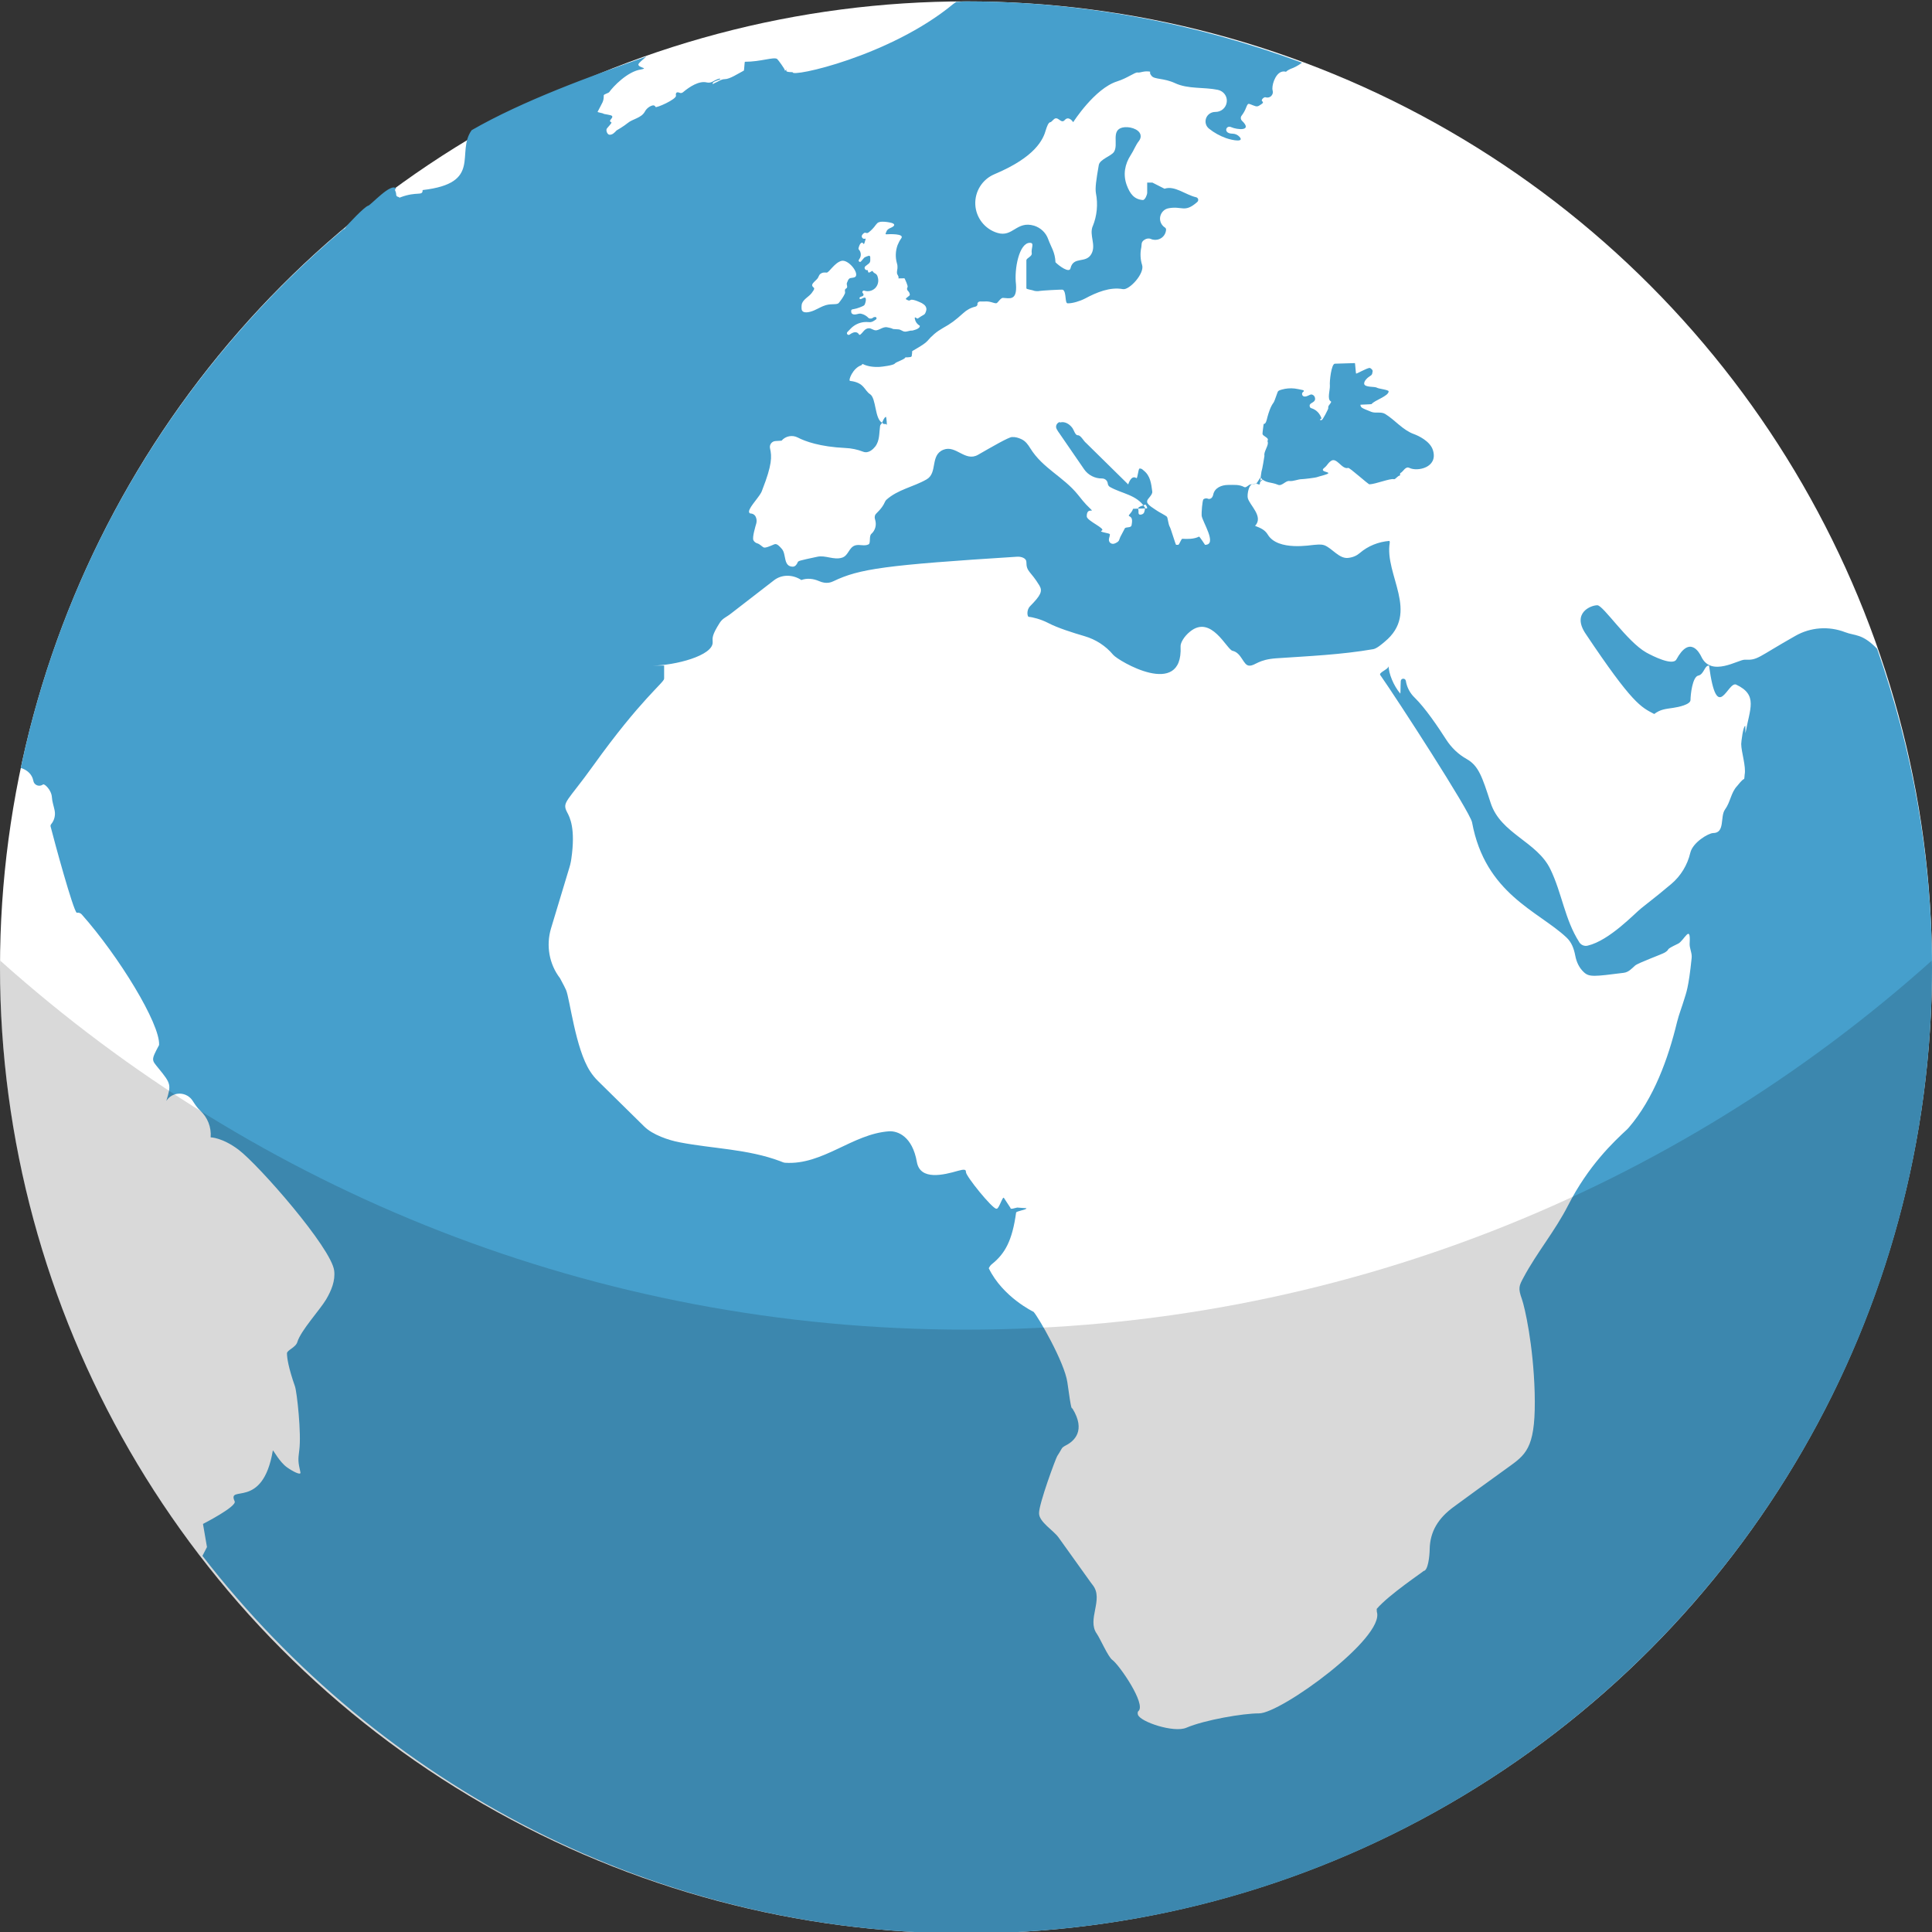 <?xml version="1.0" ?><!DOCTYPE svg  PUBLIC '-//W3C//DTD SVG 1.0//EN'
  'http://www.w3.org/TR/2001/REC-SVG-20010904/DTD/svg10.dtd'>
<svg enable-background="new 0 0 32 32" height="32px" id="Layer_1" version="1.0" viewBox="0 0 32 32" width="32px" xml:space="preserve" xmlns="http://www.w3.org/2000/svg" xmlns:xlink="http://www.w3.org/1999/xlink"><rect x="0" y="0" width="32" height="32" fill="#333333" stroke="none"/><g><circle cx="16" cy="16.023" fill="#FFFFFF" r="16"/><g><path d="M31.091,10.746c-0.249-0.257-0.365-0.211-0.53-0.275c-0.27-0.104-0.572-0.083-0.824,0.061    c-0.635,0.359-0.617,0.404-0.838,0.395c-0.102-0.006-0.557,0.297-0.72-0.051c-0.031-0.065-0.191-0.36-0.413,0.047    c-0.062,0.109-0.389-0.055-0.498-0.115c-0.319-0.18-0.713-0.783-0.811-0.783h-0.001c-0.109,0-0.425,0.129-0.192,0.473    c0.777,1.162,0.915,1.213,1.135,1.328c0.104-0.078,0.182-0.082,0.316-0.102C27.799,11.712,28,11.67,28,11.594v0.002    c0-0.087,0.032-0.387,0.129-0.406c0.094-0.02,0.102-0.166,0.174-0.166c0.002,0,0.004,0,0.004,0c0.134,1,0.309,0.248,0.451,0.316    c0.363,0.172,0.225,0.395,0.152,0.805c0,0-0.001-0.121-0.002-0.121c-0.002,0-0.002,0-0.002,0c-0.034,0-0.066,0.264-0.066,0.298    c0,0.13,0.083,0.374,0.057,0.507c0,0-0.005,0.07-0.008,0.072c-0.045,0.022-0.084,0.081-0.116,0.117    c-0.104,0.109-0.11,0.265-0.202,0.391c-0.084,0.117,0.006,0.389-0.197,0.389c-0.077,0.002-0.336,0.154-0.377,0.326    c-0.047,0.202-0.158,0.385-0.316,0.518c-0.117,0.1-0.277,0.229-0.495,0.4c-0.104,0.08-0.526,0.536-0.89,0.621    c-0.051,0.012-0.103-0.008-0.133-0.049c-0.003-0.002-0.004-0.005-0.005-0.008c-0.239-0.371-0.288-0.816-0.478-1.207    c-0.222-0.463-0.823-0.586-0.99-1.1c-0.141-0.434-0.199-0.615-0.397-0.727c-0.139-0.078-0.253-0.188-0.339-0.321    c-0.139-0.217-0.349-0.526-0.521-0.694c-0.08-0.076-0.131-0.174-0.148-0.281c-0.01-0.048-0.08-0.045-0.084,0.004    c-0.006,0.115-0.002,0.17-0.007,0.209C23.081,11.357,23,11.153,23,11.031v0.003c0,0.05-0.167,0.104-0.139,0.146    c0.268,0.381,1.488,2.263,1.521,2.441c0.219,1.184,1.094,1.467,1.561,1.904c0.089,0.082,0.126,0.188,0.148,0.302    c0.021,0.109,0.064,0.203,0.145,0.278c0.088,0.08,0.168,0.07,0.657,0.008c0.081-0.01,0.13-0.067,0.188-0.119    c0.048-0.045,0.443-0.186,0.495-0.218c0.107-0.069-0.027-0.028,0.219-0.146c0.098-0.047,0.211-0.337,0.191-0.008    c-0.006,0.085,0.043,0.162,0.033,0.246c-0.051,0.5-0.093,0.583-0.122,0.68c-0.038,0.128-0.088,0.251-0.12,0.381    c-0.148,0.611-0.386,1.265-0.799,1.747c-0.009,0.011-0.018,0.021-0.027,0.029c-0.227,0.21-0.643,0.601-0.98,1.263    c-0.213,0.418-0.516,0.779-0.736,1.19c-0.075,0.14-0.094,0.175-0.027,0.361c0.047,0.134,0.188,0.752,0.211,1.544    c0.022,0.864-0.116,1.006-0.393,1.207c-0.443,0.32-0.746,0.539-0.953,0.692c-0.244,0.18-0.389,0.399-0.393,0.702    c-0.002,0.111-0.027,0.357-0.104,0.357h0.002c0.014,0-0.571,0.388-0.775,0.627c0,0,0,0.043,0.002,0.049    c0.137,0.429-1.594,1.685-1.953,1.682c-0.26-0.001-0.898,0.108-1.203,0.238c-0.205,0.088-0.76-0.096-0.801-0.215    c-0.006-0.018-0.008-0.049,0.007-0.06c0.136-0.112-0.321-0.773-0.432-0.849c-0.069-0.049-0.202-0.356-0.257-0.434    c-0.168-0.236,0.119-0.569-0.066-0.804c-0.01-0.013-0.02-0.026-0.029-0.038l-0.539-0.753c-0.084-0.117-0.322-0.255-0.322-0.399    v-0.001c-0.003-0.157,0.279-0.915,0.301-0.947c0.024-0.037,0.049-0.077,0.07-0.116c0.011-0.023,0.031-0.039,0.073-0.061    c0.138-0.07,0.334-0.244,0.11-0.609c-0.015-0.021-0.015,0.073-0.085-0.435c-0.047-0.333-0.485-1.089-0.56-1.168    c0,0-0.51-0.243-0.742-0.722c0.014-0.027,0.029-0.051,0.053-0.069c0.216-0.173,0.336-0.388,0.4-0.853    c0.002-0.023,0.17-0.047,0.17-0.069v-0.003l-0.152-0.011l-0.079,0.019H16.73c0.02,0,0.023,0.011-0.102-0.179    c-0.021-0.033-0.08,0.179-0.119,0.179c-0.004,0-0.004,0-0.007,0c-0.067,0-0.503-0.538-0.503-0.606v-0.001v-0.003    c0-0.042-0.03-0.046-0.134-0.017c-0.229,0.066-0.625,0.167-0.679-0.148c-0.075-0.425-0.318-0.516-0.461-0.507    c-0.606,0.042-1.096,0.563-1.721,0.521c-0.028-0.002-0.051-0.015-0.078-0.025c-0.539-0.203-1.116-0.207-1.665-0.313    c-0.186-0.034-0.451-0.126-0.587-0.259l-0.768-0.756c-0.05-0.049-0.095-0.104-0.132-0.162c-0.244-0.375-0.335-1.201-0.399-1.348    c-0.01-0.021-0.02-0.043-0.031-0.064l-0.066-0.125l-0.002-0.004l0,0c-0.18-0.234-0.234-0.541-0.15-0.824l0.305-1.01    c0.004-0.015,0.009-0.031,0.013-0.046c0.008-0.032,0.014-0.064,0.019-0.098c0.072-0.501-0.023-0.685-0.071-0.774    c-0.087-0.168,0.002-0.168,0.436-0.773C10.617,11.578,11,11.305,11,11.241v-0.218h-0.177c0.344,0,0.994-0.161,0.981-0.389    c-0.004-0.073-0.012-0.115,0.117-0.318c0.049-0.078,0.112-0.094,0.184-0.152l0.71-0.549c0.131-0.105,0.315-0.102,0.458-0.008    c0.095-0.035,0.2-0.023,0.293,0.018c0.121,0.053,0.199,0.02,0.238,0.002c0.43-0.207,0.862-0.268,3.042-0.406    C16.92,9.216,17,9.248,17,9.307v0.002c0,0.166,0.07,0.146,0.217,0.391c0.055,0.094,0.019,0.163-0.155,0.34    c-0.065,0.066-0.046,0.173-0.024,0.177c0.061,0.003,0.205,0.04,0.322,0.101c0.154,0.081,0.402,0.16,0.604,0.219    c0.185,0.054,0.351,0.161,0.474,0.309c0.08,0.097,1.158,0.74,1.116-0.137c-0.004-0.061,0.057-0.167,0.157-0.248    c0.351-0.286,0.607,0.297,0.703,0.318c0.156,0.035,0.176,0.246,0.279,0.246h0.002c0,0,0.001,0,0.003,0    c0.095,0,0.14-0.102,0.447-0.122c0.532-0.036,1.071-0.059,1.602-0.151c0.059-0.012,0.142-0.084,0.188-0.123    c0.588-0.484-0.008-1.107,0.084-1.643l-0.002-0.018c-0.001-0.002-0.004-0.009-0.004-0.009c-0.182,0.015-0.354,0.083-0.492,0.202    c-0.051,0.043-0.111,0.071-0.194,0.08c-0.147,0.015-0.263-0.16-0.389-0.209c-0.065-0.023-0.138-0.008-0.161-0.008c0,0,0,0-0.002,0    c-0.049,0-0.609,0.111-0.777-0.17c-0.05-0.082-0.121-0.109-0.21-0.144c0.146-0.155-0.093-0.343-0.121-0.462    c-0.013-0.061,0.019-0.225,0.076-0.225h0.003c0.033,0,0.048-0.016,0.072-0.025L20.811,8.01c0.008-0.001,0.022,0.014,0.044,0.014    h0.01c0,0,0.004-0.019,0.007-0.044c0.041-0.028,0.063-0.057,0.048-0.045c-0.014,0.01-0.03,0.019-0.045,0.028    c0.002-0.018,0.005-0.034,0.007-0.055c-0.001-0.002-0.003,0-0.004-0.002l-0.058,0.09c-0.032,0.016-0.065,0.027-0.1,0.027h-0.001    c-0.039,0-0.076,0.062-0.11,0.045c-0.081-0.046-0.172-0.036-0.266-0.036c-0.112,0-0.226,0.049-0.248,0.16    c-0.004,0.021-0.017,0.048-0.032,0.059s-0.035,0.017-0.051,0.011c-0.027-0.014-0.057-0.008-0.078,0.007    c-0.021,0.016-0.035,0.234-0.031,0.27c0.008,0.097,0.268,0.485,0.057,0.485h-0.001c0,0-0.091-0.14-0.099-0.136    c-0.086,0.044-0.199,0.04-0.275,0.036c-0.023-0.002-0.049,0.1-0.072,0.1H19.51c-0.016,0-0.024,0-0.027,0H19.48    c-0.008,0-0.088-0.271-0.103-0.294c-0.031-0.054-0.032-0.156-0.052-0.174c-0.014-0.015-0.136-0.079-0.155-0.093    C19.13,8.434,19,8.363,19,8.312V8.301c0-0.039,0.093-0.101,0.085-0.16c-0.017-0.136-0.034-0.262-0.14-0.346    c-0.025-0.022-0.037-0.036-0.07-0.035c-0.023,0.002-0.032,0.172-0.053,0.159c-0.088-0.06-0.135,0.104-0.135,0.104h-0.001    L17.99,7.338c-0.041-0.03-0.088-0.131-0.138-0.129c-0.042,0.002-0.063-0.08-0.085-0.113c-0.045-0.068-0.129-0.123-0.209-0.098    c-0.002,0-0.006-0.01-0.008-0.008c-0.049,0.018-0.074,0.071-0.047,0.119c0.015,0.027,0.03,0.05,0.048,0.074l0.405,0.589    c0.066,0.097,0.18,0.155,0.297,0.153c0.049,0,0.09,0.035,0.095,0.084c0.003,0.023,0.015,0.045,0.037,0.057    c0.194,0.111,0.444,0.127,0.577,0.338c0.003,0.002,0.003,0.005,0.003,0.005c0.001,0.003,0.001,0.003,0.001,0.003v0.002    c0,0.016-0.011,0.066-0.019,0.08c-0.015,0.027-0.066,0.039-0.081,0.024c-0.01-0.009-0.01-0.032-0.009-0.057    c0.001-0.008-0.001-0.018-0.005-0.028c-0.021-0.057,0.167-0.066,0.112-0.09C18.892,8.312,19,8.346,19,8.418V8.42    c0,0-0.23,0.006-0.232,0.007c-0.031,0.084-0.094,0.108-0.064,0.122c0.046,0.022,0.056,0.056,0.038,0.152    c-0.007,0.042-0.083,0.027-0.107,0.045c0,0,0.004-0.014-0.079,0.147c-0.026,0.056-0.009,0.068-0.081,0.104    c-0.059,0.029-0.091-0.009-0.099-0.021c-0.025-0.045,0.009-0.084,0.007-0.127c0-0.02-0.193-0.036-0.136-0.059    C18.325,8.757,18,8.627,18,8.553V8.55c0-0.169,0.156-0.032,0.045-0.138c-0.07-0.064-0.157-0.174-0.192-0.219    c-0.239-0.296-0.584-0.437-0.788-0.768c-0.042-0.066-0.078-0.119-0.15-0.152c-0.047-0.021-0.092-0.037-0.154-0.034    c-0.059,0.003-0.335,0.164-0.562,0.294c-0.214,0.122-0.365-0.167-0.573-0.084c-0.226,0.09-0.09,0.384-0.28,0.492    c-0.218,0.125-0.477,0.166-0.668,0.34c-0.007,0.007-0.013,0.018-0.019,0.029c-0.058,0.135-0.16,0.193-0.166,0.227    c-0.007,0.028-0.008,0.039,0.004,0.078c0.023,0.082,0,0.17-0.064,0.227c-0.043,0.037-0.008,0.152-0.046,0.174    c-0.071,0.036-0.147-0.004-0.22,0.017c-0.108,0.031-0.113,0.172-0.221,0.204c-0.139,0.043-0.273-0.046-0.411-0.015    c-0.313,0.067-0.313,0.067-0.325,0.096c-0.01,0.026-0.036,0.068-0.08,0.068c-0.161-0.004-0.102-0.206-0.18-0.294    c-0.082-0.096-0.104-0.086-0.143-0.069c-0.051,0.022-0.135,0.059-0.161,0.043C12.611,9.045,12.584,9.012,12.544,9    c-0.028-0.008-0.052-0.026-0.065-0.052c-0.023-0.046,0.034-0.231,0.049-0.284c0.007-0.033,0.005-0.066-0.008-0.097    c-0.013-0.036-0.047-0.06-0.086-0.062c-0.007,0-0.016-0.002-0.021-0.01c-0.046-0.05,0.142-0.238,0.193-0.334    c0.009-0.016,0.017-0.037,0.022-0.053c0.16-0.408,0.158-0.546,0.126-0.682c-0.014-0.061,0.03-0.119,0.093-0.121    c0.033-0.002,0.068-0.004,0.098-0.006c0.066-0.077,0.177-0.099,0.267-0.053C13.335,7.31,13.58,7.4,14,7.42    c0.102,0.004,0.203,0.025,0.297,0.062c0.09,0.034,0.166-0.044,0.199-0.085c0.077-0.1,0.064-0.225,0.081-0.342    c0.003-0.021,0.024-0.034,0.034-0.054c-0.125-0.061-0.096-0.405-0.2-0.472c-0.097-0.062-0.093-0.193-0.331-0.22    c-0.036-0.003,0.046-0.215,0.186-0.259c0.008-0.004,0.018-0.025,0.023-0.021c0.087,0.043,0.183,0.052,0.278,0.048    c0.036-0.002,0.231-0.025,0.253-0.055c0.021-0.028,0.169-0.069,0.177-0.104c0.018,0.002,0.04,0.002,0.081-0.004    c0.033-0.006,0.021-0.03,0.029-0.064c0.004-0.016-0.007-0.029,0.008-0.038c0.155-0.089,0.212-0.128,0.244-0.163    c0.072-0.086,0.154-0.156,0.254-0.213c0.141-0.078,0.207-0.129,0.342-0.25c0.057-0.053,0.125-0.09,0.201-0.107    c0.024-0.006,0.039-0.027,0.034-0.051c0,0,0-0.01,0.005-0.014c0.023-0.033,0.062-0.016,0.104-0.02    c0.099-0.01,0.157,0.029,0.198,0.029H16.5c0.027,0,0.068-0.09,0.113-0.089c0.102,0.003,0.236,0.058,0.215-0.225    c-0.032-0.254,0.053-0.687,0.229-0.687h0.002c0.08,0,0.016,0.088,0.03,0.174C17.097,4.249,17,4.273,17,4.312v0.001    c0,0.376,0,0.364,0,0.46v0.003c0,0.016,0.109,0.029,0.122,0.038c0.015,0.009,0.081,0.011,0.097,0.005    c0.014-0.005,0.372-0.027,0.386-0.02c0.063,0.041,0.028,0.225,0.079,0.225h0.008c0.074,0,0.189-0.033,0.281-0.08    c0.19-0.102,0.413-0.195,0.627-0.155c0.105,0.019,0.365-0.262,0.316-0.403c-0.028-0.086-0.033-0.192-0.014-0.281    c0.012-0.055-0.009-0.093,0.054-0.134c0.032-0.021,0.073-0.028,0.106-0.013c0.045,0.02,0.098,0.02,0.144,0    c0.062-0.026,0.103-0.085,0.108-0.153l0,0c0.001-0.014-0.006-0.027-0.017-0.035c-0.058-0.036-0.091-0.103-0.082-0.172    c0.011-0.075,0.068-0.138,0.144-0.149c0.221-0.041,0.262,0.083,0.472-0.104c0.013-0.012,0.018-0.029,0.014-0.046    c-0.005-0.017-0.018-0.028-0.034-0.032c-0.174-0.039-0.355-0.199-0.523-0.141l-0.201-0.102c-0.002,0-0.086,0-0.086,0v0.174    c0,0.021-0.034,0.119-0.074,0.115c-0.142-0.012-0.211-0.102-0.266-0.25c-0.062-0.172-0.031-0.344,0.069-0.497    c0.05-0.075,0.079-0.163,0.136-0.233c0.021-0.029,0.033-0.062,0.025-0.098c-0.023-0.104-0.199-0.146-0.297-0.123    c-0.197,0.044-0.064,0.281-0.143,0.404c-0.046,0.07-0.236,0.122-0.252,0.219c-0.043,0.248-0.062,0.379-0.047,0.465    c0.036,0.184,0.018,0.373-0.053,0.548c-0.002,0.001-0.002,0.002-0.002,0.002c-0.057,0.149,0.06,0.304-0.018,0.452    c-0.09,0.171-0.299,0.035-0.348,0.241c-0.02,0.087-0.191-0.04-0.249-0.099c-0.007-0.17-0.072-0.248-0.12-0.381    c-0.038-0.109-0.126-0.191-0.234-0.225c-0.293-0.086-0.352,0.199-0.609,0.119c-0.208-0.063-0.354-0.251-0.365-0.468    c-0.01-0.217,0.115-0.418,0.316-0.503l0,0c0.682-0.287,0.809-0.576,0.854-0.738c0.012-0.037,0.039-0.125,0.076-0.125    c0,0,0,0,0.002,0c0.006,0,0.025-0.021,0.053-0.047c0.07-0.064,0.117,0.084,0.18,0.013c0.068-0.079,0.14,0.034,0.14,0.034    s0,0,0.001,0c0,0,0.354-0.557,0.727-0.675c0.172-0.054,0.298-0.156,0.34-0.147c0.043,0.008,0.107-0.033,0.207-0.014    c-0.006,0.034,0.004,0.042,0.023,0.069c0.048,0.063,0.203,0.034,0.391,0.122c0.215,0.1,0.475,0.062,0.707,0.11    c0.096,0.021,0.16,0.106,0.148,0.202c-0.012,0.097-0.094,0.166-0.191,0.164C20.061,1.854,20,1.895,19.977,1.957    c-0.023,0.064-0.004,0.135,0.051,0.176c0.082,0.066,0.178,0.118,0.277,0.154c0.117,0.041,0.309,0.072,0.225-0.021    c-0.029-0.032-0.07-0.051-0.115-0.052c-0.162-0.001-0.11-0.149-0.023-0.108c0.096,0.043,0.365,0.072,0.178-0.107    c-0.022-0.023-0.025-0.059-0.005-0.083c0.03-0.04,0.056-0.084,0.073-0.13c0.04-0.099,0.032-0.067,0.158-0.027    c0.021,0.006,0.044,0.002,0.062-0.011c0.036-0.024,0.083-0.045,0.049-0.07c-0.029-0.022,0.03-0.075,0.054-0.067    c0.035,0.012,0.077,0.002,0.101-0.029c0.02-0.023,0.025-0.055,0.017-0.083c-0.021-0.072,0.037-0.269,0.143-0.308    c0.025-0.009,0.051-0.01,0.078-0.002l0,0c0.021-0.02,0.046-0.035,0.074-0.047c0.047-0.017,0.126-0.051,0.182-0.099    c0.004-0.003,0.01-0.001,0.014-0.003C19.83,0.394,17.961,0.023,16,0.023c-0.055,0-0.107,0.008-0.162,0.008    c-0.016,0.013-0.033,0.022-0.049,0.035c-1.045,0.865-2.697,1.225-2.66,1.129c-0.158,0.002-0.094-0.041-0.094-0.041    C12.984,1.167,13,1.196,13,1.166V1.164c0-0.02-0.113-0.177-0.129-0.188c-0.057-0.037-0.27,0.047-0.532,0.047    c-0.001,0-0.001,0-0.001,0c-0.006,0-0.012,0.142-0.017,0.146c-0.11,0.058-0.233,0.141-0.317,0.142    c-0.061,0-0.119,0.047-0.175,0.069c-0.009,0.003-0.019,0.017-0.023,0.01c-0.019-0.032,0.077-0.058,0.111-0.071    c0.031-0.012,0.017-0.043-0.114,0.033c-0.029,0.016-0.062,0.021-0.094,0.014c-0.131-0.033-0.289,0.072-0.393,0.159    c-0.016,0.014-0.037,0.022-0.062,0.011c-0.035-0.015-0.068-0.009-0.058,0.047c0.013,0.061-0.333,0.213-0.339,0.188    c-0.006-0.02-0.027-0.029-0.046-0.025c-0.046,0.01-0.101,0.047-0.131,0.104c-0.056,0.104-0.206,0.123-0.278,0.184    c-0.076,0.062-0.189,0.126-0.189,0.126C10.172,2.204,10.145,2.23,10.1,2.232c-0.042,0.002-0.068-0.073-0.049-0.102    c0.012-0.019,0.094-0.1,0.074-0.104c-0.008-0.002-0.015-0.007-0.019-0.016c-0.015-0.025,0.05-0.055,0.033-0.087    c-0.011-0.022-0.136-0.03-0.146-0.041c-0.008-0.009-0.1-0.021-0.095-0.03C9.978,1.694,10,1.686,10,1.58V1.578    c0-0.016,0.081-0.037,0.091-0.053c0.061-0.087,0.302-0.344,0.529-0.375c0.061-0.01,0.044-0.021,0.044-0.021    c-0.057-0.024-0.118-0.04-0.077-0.085c0.03-0.033,0.077-0.07,0.118-0.107C9.773,1.264,8.657,1.67,7.812,2.156    C7.545,2.531,8,3.033,7,3.148V3.15c0,0.103-0.088,0.014-0.365,0.117C6.581,3.289,6.645,3.272,6.592,3.26    C6.549,3.248,6.57,3.217,6.553,3.176C6.547,3.159,6.544,3.15,6.539,3.141C6.547,3.136,6.555,3.13,6.562,3.125    C6.483,3.014,6.145,3.396,6.097,3.408C6.041,3.42,5.749,3.725,5.722,3.77C5.717,3.777,5.713,3.785,5.709,3.793    C5.707,3.794,5.696,3.803,5.698,3.8c0.007-0.01,0.014-0.021,0.021-0.03c-2.691,2.258-4.626,5.385-5.375,8.949    c0.1,0.031,0.186,0.101,0.207,0.208c0.006,0.04,0.029,0.067,0.062,0.08s0.067,0.009,0.101-0.014    c0.021-0.016,0.14,0.09,0.146,0.216c0.004,0.068,0.031,0.146,0.045,0.215c0.016,0.08-0.005,0.165-0.059,0.229    c-0.008,0.011-0.011,0.024-0.008,0.036c0.066,0.261,0.369,1.372,0.432,1.429c0.035-0.006,0.065,0.006,0.084,0.028    c0.611,0.688,1.301,1.812,1.281,2.163c-0.138,0.258-0.123,0.244-0.01,0.385c0.213,0.26,0.209,0.273,0.13,0.541    c0.046-0.075,0.128-0.121,0.22-0.121c0.089,0,0.172,0.047,0.219,0.123c0.036,0.056,0.072,0.111,0.119,0.155    c0.124,0.112,0.19,0.278,0.176,0.446c0,0,0.192,0.002,0.461,0.204c0.338,0.255,1.539,1.628,1.585,2.004    c0.021,0.168-0.048,0.332-0.134,0.478c-0.1,0.168-0.418,0.514-0.475,0.701c-0.025,0.094-0.174,0.137-0.173,0.191    c0.001,0.076,0.023,0.234,0.133,0.548c0.032,0.093,0.108,0.778,0.071,1.055c-0.021,0.163-0.021,0.19,0.019,0.368    c0.013,0.057-0.128-0.016-0.223-0.084c-0.121-0.086-0.222-0.279-0.233-0.279H4.519c-0.167,1-0.765,0.553-0.632,0.843    c0.039,0.086-0.525,0.374-0.525,0.374l0.066,0.383L3.353,25.77C6.279,29.551,10.85,32.023,16,32.023c8.836,0,16-7.164,16-16    C32,14.172,31.67,12.4,31.091,10.746z M14.273,4.02h0.002c0.008-0.002,0.014-0.002,0.023,0.016    c0.002,0.002,0.006,0.005,0.01,0.004c0.002,0,0.005-0.002,0.006-0.004c0.009-0.021,0.013-0.045,0.021-0.066    c0.002-0.005,0.003-0.012,0-0.016V3.951c-0.018,0.008-0.037,0.006-0.049-0.008c-0.015-0.014-0.017-0.035-0.006-0.051    c0.008-0.014,0.019-0.024,0.032-0.033c0.003,0,0.004-0.002,0.004-0.002c0.011-0.004,0.019-0.004,0.026,0    c0.015,0.006,0.029,0.004,0.042-0.006c0.003-0.001,0.005-0.003,0.008-0.005c0.042-0.034,0.08-0.073,0.113-0.12    c0.016-0.021,0.032-0.038,0.046-0.043c0.02-0.008,0.039-0.011,0.061-0.011c0.054,0,0.107,0.007,0.159,0.021    c0.021,0.006,0.071,0.029,0.013,0.065c-0.027,0.017-0.059,0.023-0.082,0.046c-0.02,0.018-0.02,0.041-0.033,0.061    c-0.002,0.004-0.002,0.008,0,0.01c0.002,0.004,0.006,0.006,0.01,0.006c0.049-0.004,0.307-0.014,0.249,0.066    c-0.025,0.035-0.045,0.072-0.061,0.112c-0.035,0.096-0.04,0.202-0.011,0.302c0.009,0.027,0.011,0.057,0.009,0.081    c-0.003,0.027-0.011,0.056-0.008,0.083s0.032,0.048,0.025,0.078c-0.001,0.003-0.001,0.006,0,0.008    c0.001,0.001,0.001,0.001,0.003,0.001c0.004-0.001,0.008-0.001,0.012-0.001c0.024,0,0.049,0,0.073-0.002    c0.009-0.001,0.011,0.002,0.015,0.006c0,0,0.059,0.124,0.047,0.139v0.002c-0.012,0.018-0.011,0.041,0.002,0.057    c0.018,0.018,0.033,0.037,0.035,0.065c0.002,0.013,0.002,0.013-0.057,0.059c-0.007,0.005-0.009,0.012-0.007,0.019    c0.05,0.027,0.05,0.027,0.079,0.012c0.039-0.021,0.186,0.053,0.193,0.057v0.002c0.08,0.042,0.068,0.104,0.064,0.117    c-0.011,0.038-0.021,0.059-0.038,0.068c-0.034,0.018-0.067,0.04-0.099,0.062c-0.005,0.004-0.014,0.003-0.027-0.007    c-0.003-0.002-0.006-0.004-0.008-0.006c-0.003-0.003-0.008-0.004-0.013-0.002c-0.004,0.001-0.007,0.005-0.005,0.008    c0.005,0.053,0.035,0.1,0.082,0.127c0,0,0,0.001,0.002,0.001v0.003c0.003,0.054-0.127,0.078-0.129,0.078    c-0.041-0.004-0.082,0.022-0.126,0.016c-0.037-0.006-0.065-0.037-0.103-0.037C14.79,5.451,14.79,5.451,14.773,5.44    c-0.006-0.003-0.068-0.019-0.09-0.021c-0.06-0.003-0.106,0.039-0.162,0.051c-0.05,0.01-0.086-0.037-0.135-0.033    c-0.068,0.006-0.092,0.072-0.137,0.105c-0.006,0.004-0.01,0.005-0.016,0.004c-0.001-0.002-0.001-0.002-0.002-0.002    c-0.035-0.064-0.098-0.04-0.133-0.019c-0.01,0.007-0.02,0.013-0.027,0.018c-0.013,0.007-0.028,0.005-0.037-0.007    c-0.009-0.011-0.009-0.026,0.002-0.037c0.019-0.02,0.039-0.04,0.059-0.061c0.059-0.059,0.135-0.094,0.215-0.103    c0.025-0.003,0.053-0.002,0.08,0c0.049,0.007,0.083-0.019,0.119-0.044c0.008-0.007,0.012-0.018,0.008-0.027    S14.506,5.25,14.496,5.25c-0.015,0-0.028,0.004-0.041,0.015c-0.004,0.003-0.008,0.005-0.01,0.007    c-0.017,0.006-0.034,0.006-0.049,0.001c-0.004-0.001-0.008-0.003-0.011-0.007c-0.032-0.033-0.073-0.059-0.12-0.069    c-0.047-0.013-0.093,0.028-0.143,0.005c-0.031-0.014-0.025-0.061-0.02-0.069c0.009-0.009,0.023-0.011,0.047-0.015    c0.037-0.004,0.149-0.045,0.166-0.063c0.016-0.017,0.049-0.13,0.004-0.126c-0.023,0.002-0.041,0.021-0.064,0.025    c-0.005,0.002-0.01,0-0.014-0.004c-0.004-0.003-0.006-0.008-0.005-0.013c0,0,0-0.005,0.001-0.007c0,0,0,0,0.002,0    c0.014-0.027,0.063-0.012,0.064-0.051c0-0.01-0.008-0.019-0.014-0.026c-0.008-0.008-0.008-0.021-0.002-0.028    c0.008-0.011,0.019-0.015,0.029-0.011c0.062,0.021,0.133,0.005,0.18-0.042c0.046-0.047,0.062-0.115,0.043-0.179    c-0.002-0.001-0.002-0.003-0.002-0.003V4.585c-0.006-0.026-0.023-0.048-0.046-0.058c-0.017-0.009-0.03-0.021-0.038-0.037    c0,0-0.001-0.002-0.003-0.002c-0.001-0.001-0.003-0.001-0.005,0c-0.062,0.037-0.062,0.037-0.072-0.009    c-0.002-0.002-0.002-0.003-0.005-0.005c-0.001-0.001-0.001-0.001-0.001-0.001c-0.016,0.005-0.034-0.003-0.041-0.018    c-0.01-0.015-0.006-0.033,0.007-0.045c0.015-0.011,0.032-0.024,0.054-0.042c0.039-0.029,0.025-0.072,0.027-0.111    c0,0-0.003-0.013-0.008-0.017c-0.006-0.004-0.012-0.006-0.018-0.003c-0.02,0.006-0.035,0.011-0.052,0.019    c-0.021,0.009-0.025,0.015-0.039,0.032c-0.015,0.018-0.026,0.031-0.035,0.041c-0.008,0.01-0.021,0.012-0.03,0.005    s-0.013-0.019-0.008-0.028c0.004-0.006,0.006-0.012,0.01-0.016l0,0c0.034-0.047,0.031-0.113-0.008-0.156    c-0.004-0.004-0.006-0.009-0.007-0.016C14.221,4.098,14.242,4.027,14.273,4.02z M13.285,5.022    c0.033-0.074,0.111-0.106,0.158-0.167c0.057-0.074,0.047-0.083,0.025-0.1c-0.025-0.025-0.018-0.045,0-0.067    c0.022-0.027,0.052-0.05,0.074-0.077c0.018-0.024,0.021-0.056,0.047-0.075c0.032-0.024,0.054-0.024,0.103-0.021    c0.038,0.003,0.13-0.164,0.245-0.194c0.109-0.028,0.285,0.184,0.236,0.258c-0.012,0.016-0.039,0.02-0.07,0.024    s-0.049,0.007-0.076,0.085c-0.01,0.03,0.025,0.071-0.015,0.092c-0.034,0.02-0.006,0.057-0.018,0.082    c-0.022,0.053-0.071,0.119-0.1,0.154c-0.028,0.037-0.114,0.01-0.21,0.037c0,0,0,0-0.002,0c-0.069,0.02-0.131,0.059-0.197,0.088    c-0.072,0.031-0.191,0.061-0.207-0.016C13.275,5.103,13.273,5.049,13.285,5.022z" fill="#469FCC"/><path d="M14.646,7.023c0.021,0,0.039-0.003,0.043,0.02c0.002,0.017-0.004-0.147-0.018-0.139    c-0.033,0.021-0.044,0.062-0.061,0.097c0.012,0.005,0.017,0.022,0.031,0.022C14.645,7.023,14.646,7.023,14.646,7.023z" fill="#469FCC"/><polygon fill="#469FCC" points="20.805,8.021 20.811,8.01 20.805,8.009   "/><polygon fill="#469FCC" points="22.684,8.023 22.682,8.022 22.676,8.023   "/><polygon fill="#469FCC" points="20.804,8.023 20.805,8.021 20.803,8.023   "/><path d="M21.355,7.967c0.07,0.008,0.142-0.031,0.213-0.031c0.023,0,0.221-0.022,0.252-0.035    C21.845,7.89,22,7.857,22,7.838V7.834c0-0.02-0.145-0.022-0.066-0.085c0.057-0.046,0.051-0.069,0.108-0.112    c0.097-0.076,0.183,0.146,0.288,0.113c0.023-0.008,0.327,0.269,0.352,0.272c0.102-0.003,0.347-0.103,0.406-0.085    c0.025,0.006,0.062-0.059,0.098-0.06c0.004-0.001,0.004-0.038,0.006-0.04c0.053-0.023,0.084-0.122,0.155-0.086    c0.124,0.062,0.474-0.002,0.388-0.291c-0.045-0.156-0.254-0.248-0.316-0.27c-0.187-0.068-0.309-0.23-0.475-0.333    c-0.072-0.044-0.158-0.006-0.232-0.036c-0.17-0.068-0.17-0.068-0.18-0.117c-0.002-0.002,0.184-0.007,0.186-0.011    C22.762,6.631,23,6.561,23,6.483V6.482c0-0.027-0.162-0.041-0.193-0.06c-0.037-0.024-0.203-0.001-0.212-0.065    c-0.005-0.049,0.058-0.105,0.104-0.133c0.036-0.021,0.029-0.049,0.035-0.067c0.012-0.027-0.035-0.065-0.051-0.063    c-0.051,0.006-0.199,0.092-0.221,0.094c-0.006,0.002-0.016-0.177-0.021-0.174l-0.33,0.01c-0.001,0-0.001,0-0.001,0    c-0.058,0-0.091,0.292-0.083,0.363c0.004,0.072-0.049,0.227,0.015,0.26C22.067,6.66,22,6.713,22,6.74v0.023    c0,0.014-0.091,0.193-0.109,0.195c-0.048,0.007-0.017-0.012-0.021-0.019c-0.001-0.003,0.02-0.005,0.02-0.005    c-0.028-0.082-0.081-0.146-0.173-0.174c-0.018-0.006-0.025-0.021-0.025-0.041c-0.002-0.048,0.082-0.047,0.09-0.105    c0.002-0.027-0.008-0.053-0.029-0.068c-0.029-0.02-0.042-0.014-0.075,0.002c-0.021,0.011-0.044,0.02-0.069,0.02    c-0.021,0-0.039-0.015-0.042-0.035c-0.003-0.018,0.005-0.036,0.021-0.045c0.007-0.004,0.01-0.012,0.007-0.017l-0.001-0.001    c-0.002-0.004-0.007-0.007-0.01-0.008c-0.056-0.014-0.104-0.021-0.141-0.027c-0.072-0.008-0.145-0.002-0.214,0.018    c-0.058,0.016-0.062,0.023-0.075,0.062c-0.035,0.098-0.049,0.139-0.061,0.155c-0.049,0.063-0.082,0.169-0.103,0.247    c-0.007,0.029-0.021,0.105-0.056,0.105c0,0-0.001,0-0.004,0c0,0-0.02,0.144-0.019,0.163c0.003,0.04,0.103,0.062,0.088,0.104    C20.986,7.326,21,7.301,21,7.336v0.002c0,0.061-0.072,0.152-0.057,0.213c0.001,0.006-0.04,0.242-0.045,0.244    c-0.003,0.001-0.01,0.057-0.018,0.113c0.074,0.099,0.172,0.072,0.286,0.121C21.231,8.059,21.293,7.959,21.355,7.967z" fill="#469FCC"/><polygon fill="#469FCC" points="2.754,18.236 2.754,18.234 2.754,18.234   "/></g><path d="M16,22.023c-6.146,0-11.749-2.312-15.994-6.11C0.005,15.95,0,15.986,0,16.023c0,8.837,7.163,16,16,16   s16-7.163,16-16c0-0.037-0.005-0.073-0.006-0.11C27.749,19.711,22.146,22.023,16,22.023z" opacity="0.15"/></g><g/><g/><g/><g/><g/><g/></svg>

